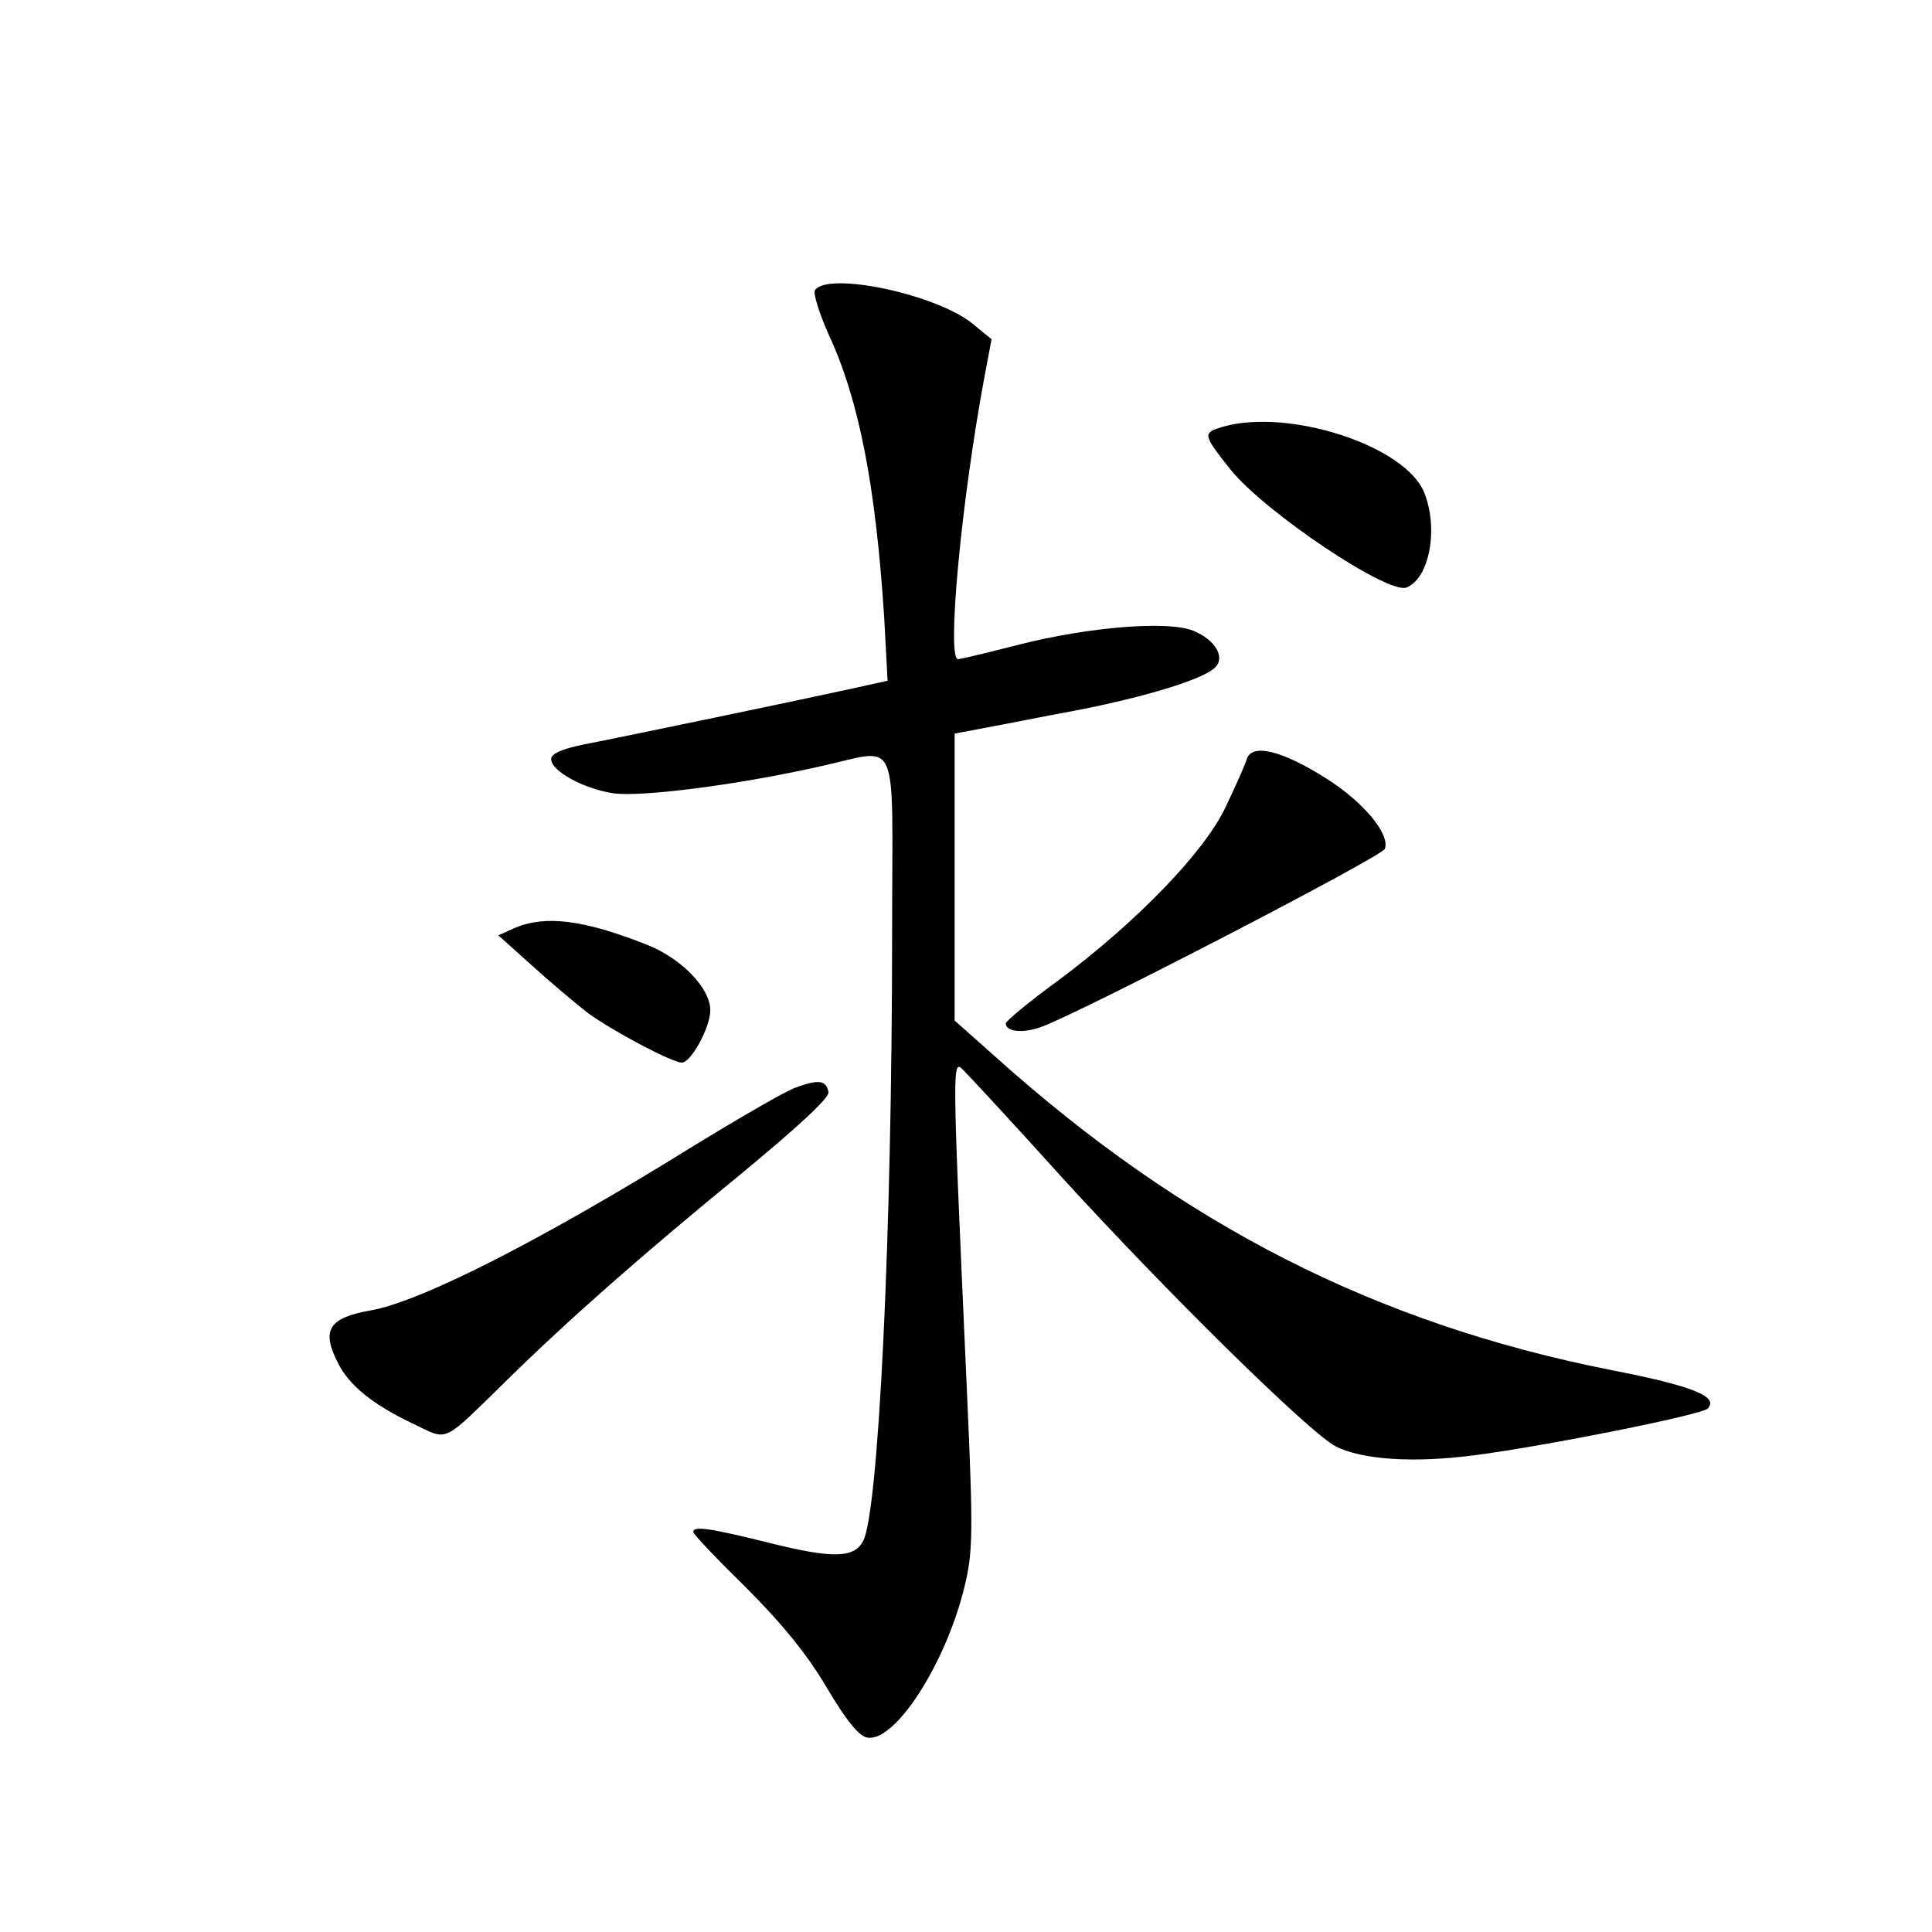 <?xml version="1.0" standalone="no"?>
<!DOCTYPE svg PUBLIC "-//W3C//DTD SVG 20010904//EN"
 "http://www.w3.org/TR/2001/REC-SVG-20010904/DTD/svg10.dtd">
<svg version="1.0" xmlns="http://www.w3.org/2000/svg"
 width="340pt" height="340pt" viewBox="0 0 340 340"
 preserveAspectRatio="xMidYMid meet">
<g transform="translate(0,340) scale(0.1,-0.1)"
fill="#000000" stroke="none">
<path d="M1434 2889 c-3 -6 8 -41 24 -77 54 -116 83 -267 98 -498 l6 -112 -68
-15 c-82 -18 -384 -81 -466 -97 -39 -8 -58 -16 -58 -26 0 -21 57 -52 109 -60
48 -7 216 14 363 47 144 31 128 67 128 -288 0 -537 -24 -1024 -51 -1075 -16
-30 -53 -31 -162 -4 -108 27 -137 31 -137 20 0 -4 42 -48 93 -98 63 -63 108
-118 142 -176 35 -59 57 -86 72 -88 49 -7 137 130 170 264 15 61 16 93 5 338
-27 602 -27 594 -5 571 11 -11 88 -94 170 -185 184 -202 437 -451 483 -475 46
-24 138 -30 245 -16 130 17 398 71 410 82 21 21 -26 40 -170 68 -414 82 -753
255 -1083 551 l-72 64 0 252 0 253 53 10 c28 5 102 20 162 31 123 24 223 55
243 75 19 18 1 49 -38 65 -44 18 -182 7 -305 -24 -55 -14 -104 -26 -109 -26
-20 0 5 273 46 494 l13 69 -33 27 c-63 52 -256 93 -278 59z"/>
<path d="M2152 2649 c-36 -11 -36 -13 14 -76 61 -75 276 -219 309 -207 41 16
57 105 31 168 -34 82 -238 148 -354 115z"/>
<path d="M2194 2064 c-3 -11 -20 -48 -37 -84 -37 -79 -156 -202 -294 -305 -51
-37 -93 -72 -93 -76 0 -15 31 -18 63 -6 69 25 598 299 604 313 10 26 -38 83
-103 124 -79 50 -131 62 -140 34z"/>
<path d="M906 1767 l-29 -13 59 -53 c33 -30 77 -67 99 -84 44 -32 148 -87 165
-87 16 0 50 62 50 92 0 39 -51 92 -113 116 -109 43 -177 52 -231 29z"/>
<path d="M1400 1486 c-19 -7 -100 -54 -180 -103 -266 -165 -478 -273 -567
-289 -75 -13 -88 -35 -58 -93 19 -39 63 -74 131 -106 65 -31 49 -38 169 79
105 103 234 217 409 360 98 81 156 134 154 144 -4 21 -17 23 -58 8z"/>
</g>
</svg>

